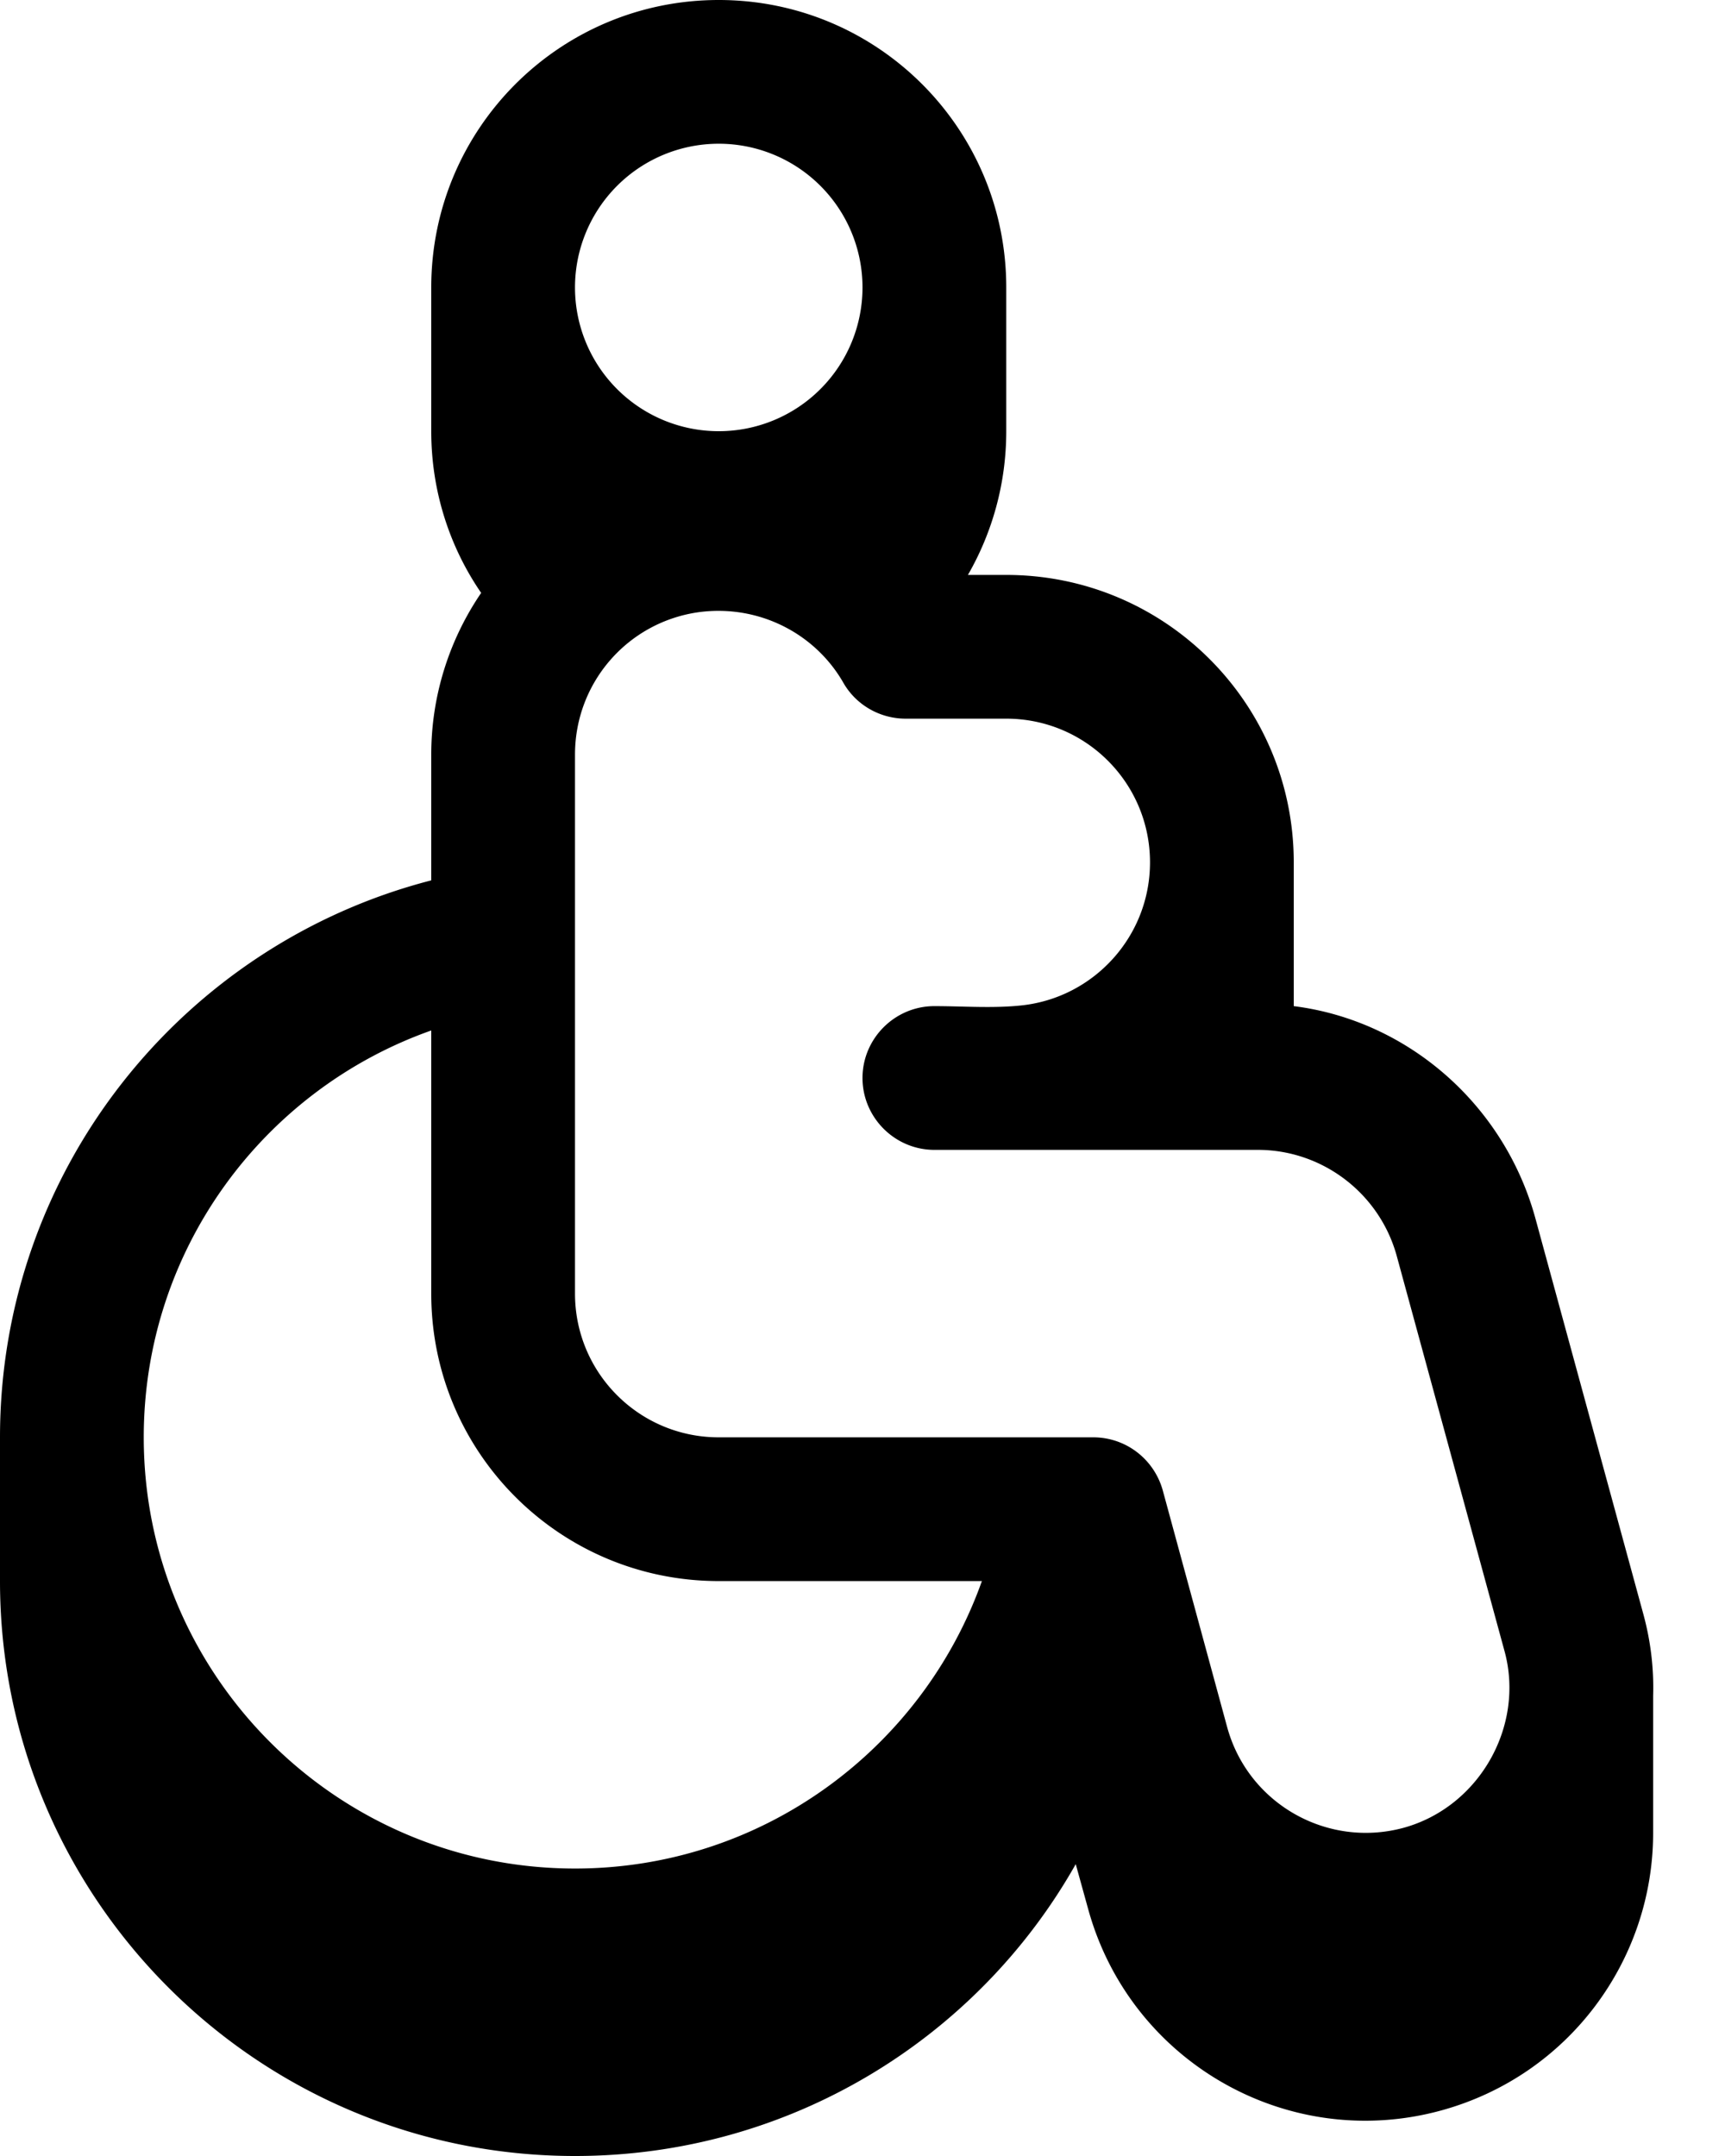 <svg xmlns="http://www.w3.org/2000/svg" viewBox="0 0 432 540"><!--! Font Awesome Pro 7.0.1 by @fontawesome - https://fontawesome.com License - https://fontawesome.com/license (Commercial License) Copyright 2025 Fonticons, Inc. --><path fill="currentColor" d="M108 108l0-36c0-39.8 32.2-72 72-72s72 32.2 72 72l0 36c0 13.1-3.5 25.4-9.6 36l9.6 0c39.8 0 72 32.2 72 72l0 36c28.6 3.6 52.7 24.7 60.5 53.1l27 99c1.9 6.9 2.7 13.8 2.5 20.6l0 34.4c0 31.7-21 60.7-53.1 69.5-38.4 10.5-77.9-12.2-88.4-50.5l-3.1-11.2C244.8 510.5 197.8 540 144 540 64.5 540 0 475.5 0 396l0-36c0-67.1 45.9-123.5 108-139.5l0-31.5c0-14.9 4.6-28.9 12.5-40.5-7.9-11.5-12.5-25.5-12.5-40.5zm72-72a36 36 0 1 0 0 72 36 36 0 1 0 0-72zm72 144l-25.2 0c-6.4 0-12.4-3.4-15.6-9-7.1-12.4-21.2-19.6-36-17.7-17.9 2.4-31.2 17.6-31.2 35.7l0 135c0 19.9 16.1 36 36 36l93.8 0c8.1 0 15.2 5.4 17.4 13.3l16.1 59.2c5.2 19.2 25 30.5 44.2 25.3 18.9-5.2 30.4-25.4 25.3-44.2l-27-99C345.5 298.9 331.2 288 315 288l-81 0c-9.9 0-18-8.1-18-18s8.1-18 18-18c7.3 0 14.8 .6 22-.2 18-2 32-17.3 32-35.8 0-19.9-16.1-36-36-36zM180 396c-39.8 0-72-32.2-72-72l0-65.9c-41.9 14.8-72 54.8-72 101.9 0 59.6 48.4 108 108 108 47 0 87-30.1 101.9-72L180 396z"/></svg>